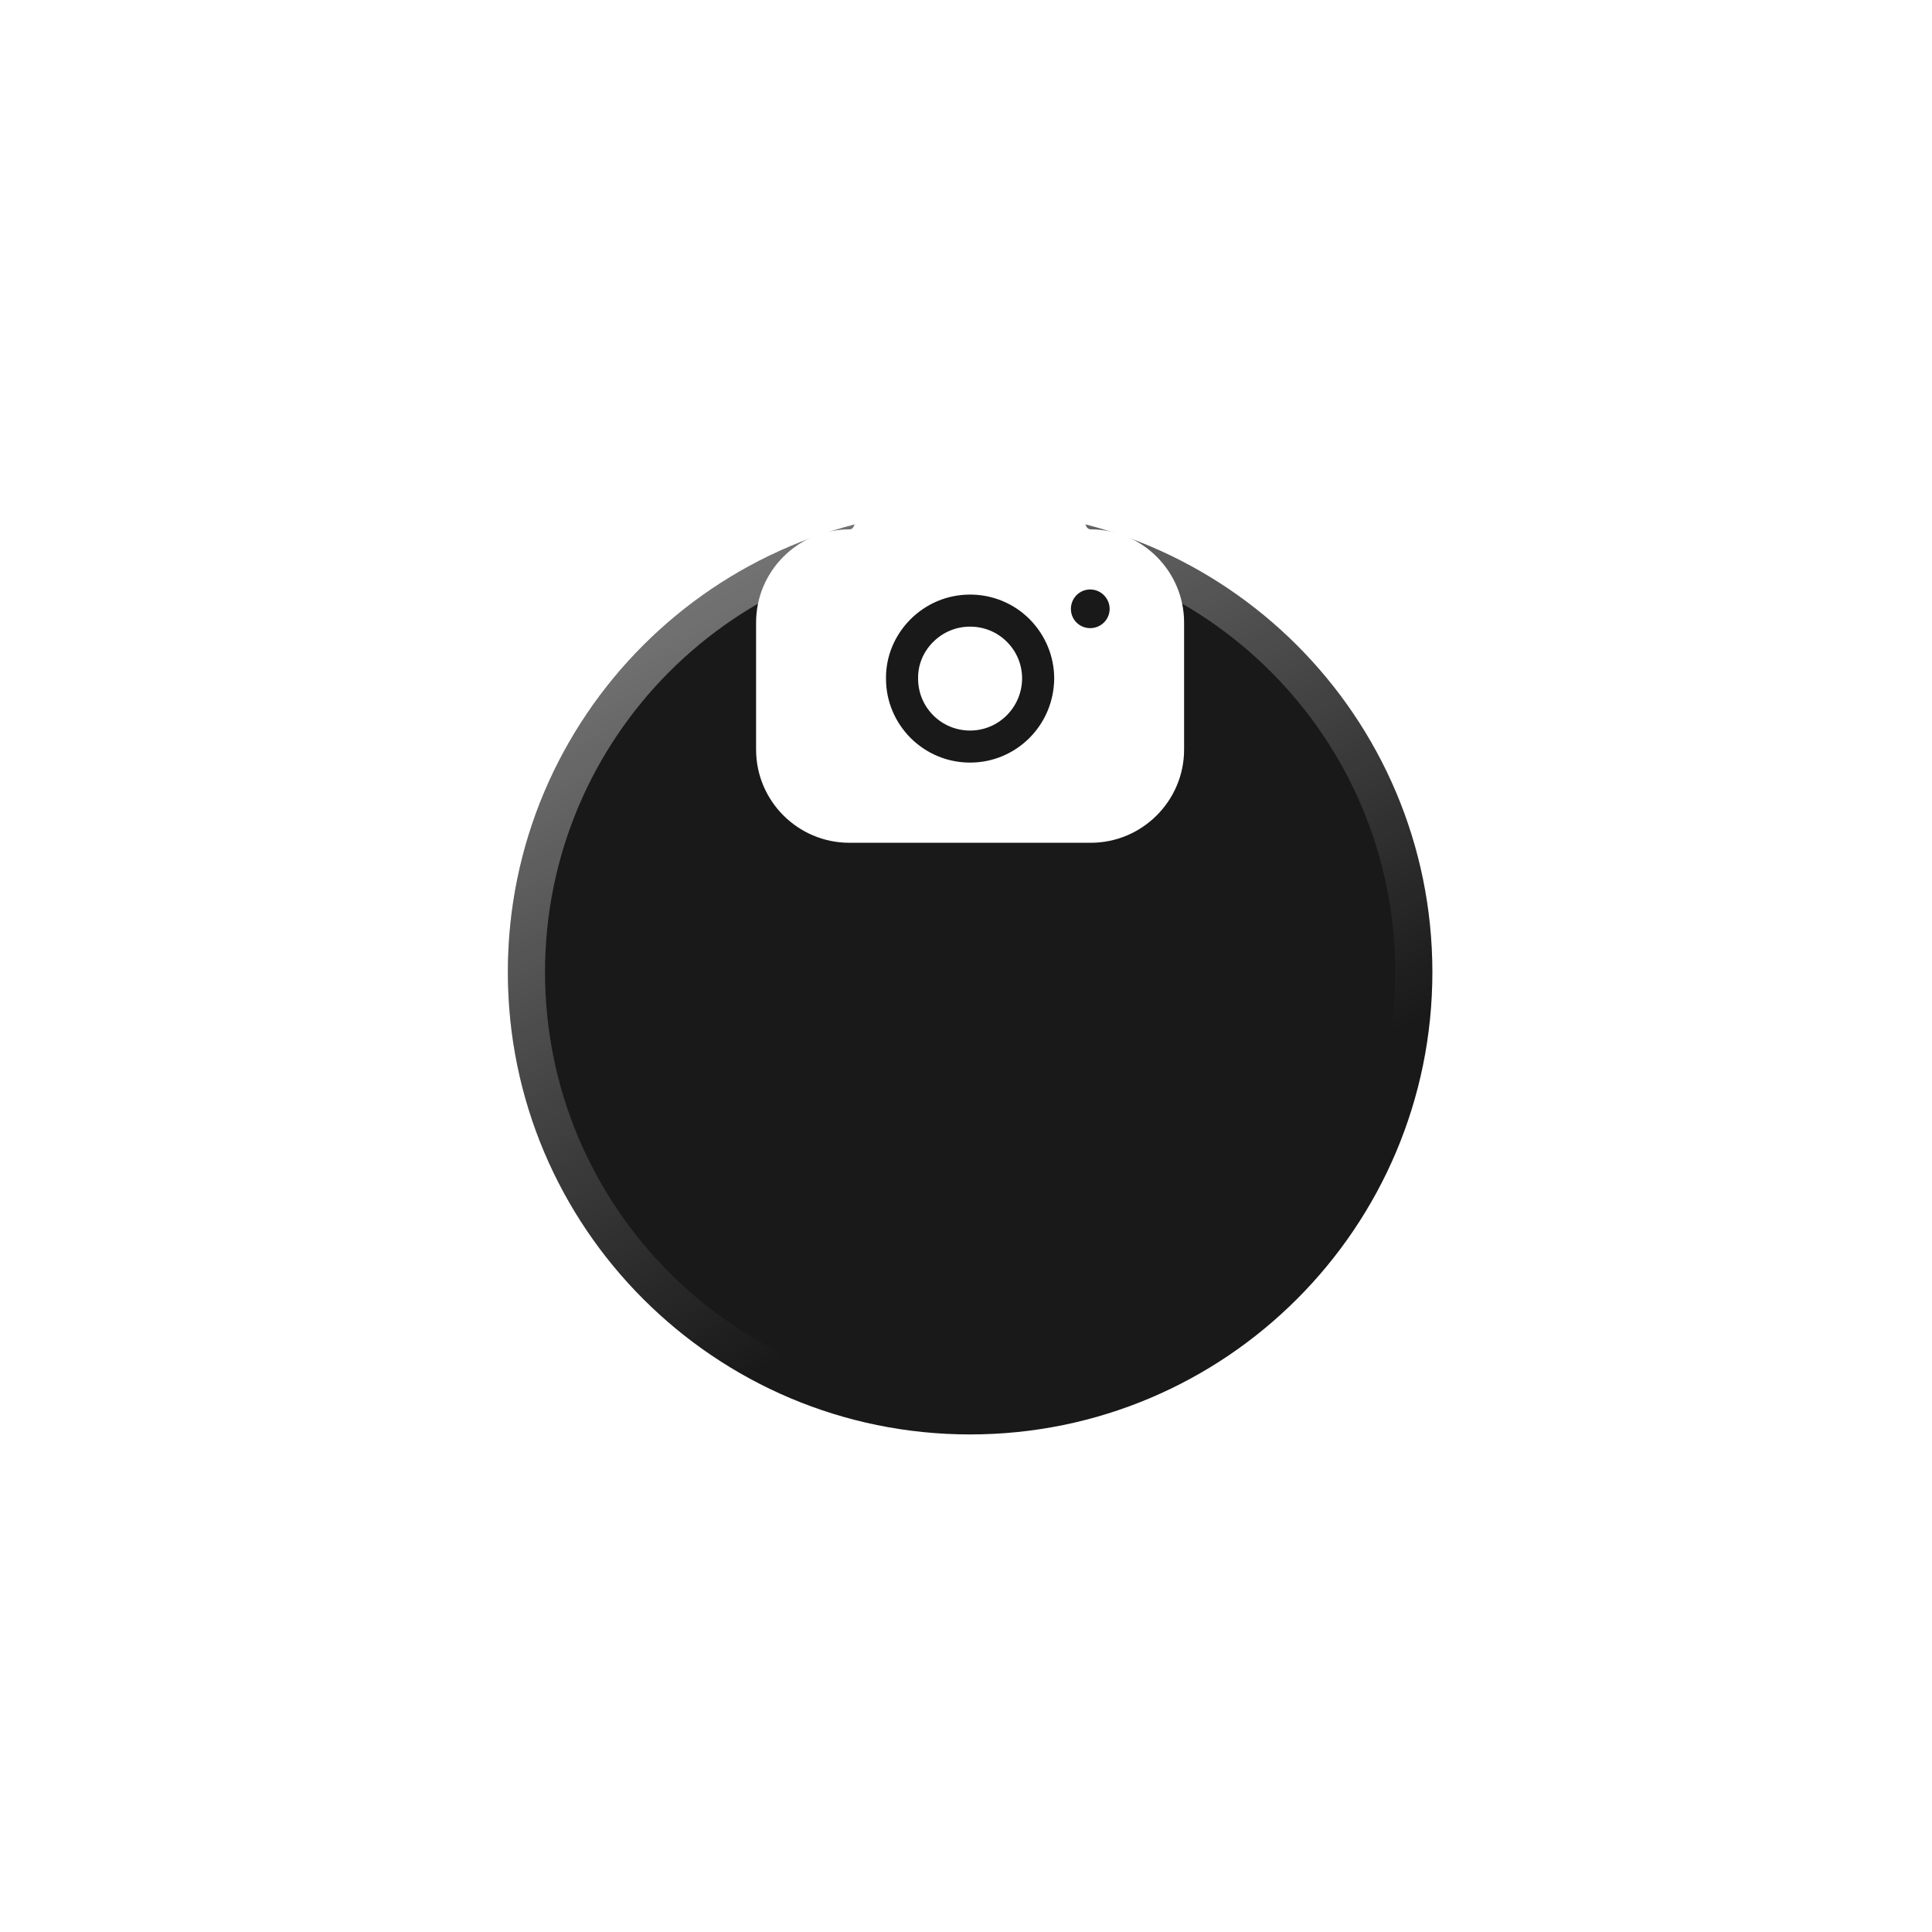 <svg width="78" height="78" viewBox="0 0 78 78" fill="none" xmlns="http://www.w3.org/2000/svg">
<g filter="url(#filter0_d_817_3442)">
<path d="M57.829 26.249C57.829 36.556 49.473 44.912 39.166 44.912C28.859 44.912 20.504 36.556 20.504 26.249C20.504 15.942 28.859 7.587 39.166 7.587C49.473 7.587 57.829 15.942 57.829 26.249Z" fill="#19191A"/>
<path d="M57.079 26.249C57.079 36.142 49.059 44.162 39.166 44.162C29.274 44.162 21.254 36.142 21.254 26.249C21.254 16.357 29.274 8.337 39.166 8.337C49.059 8.337 57.079 16.357 57.079 26.249Z" stroke="url(#paint0_linear_817_3442)" stroke-width="1.5"/>
</g>
<path fill-rule="evenodd" clip-rule="evenodd" d="M43.866 21.269C43.9 21.329 43.961 21.372 44.038 21.372C46.112 21.372 47.805 23.064 47.805 25.135V30.262C47.805 32.333 46.112 34.025 44.038 34.025H34.292C32.21 34.025 30.525 32.333 30.525 30.262V25.135C30.525 23.064 32.21 21.372 34.292 21.372C34.362 21.372 34.431 21.338 34.457 21.269L34.508 21.165C34.538 21.103 34.569 21.038 34.6 20.973C34.821 20.507 35.065 19.992 35.217 19.689C35.614 18.913 36.288 18.481 37.126 18.473H41.196C42.034 18.481 42.717 18.913 43.114 19.689C43.25 19.961 43.457 20.399 43.657 20.822C43.698 20.909 43.739 20.995 43.779 21.079L43.866 21.269ZM43.235 24.583C43.235 25.015 43.581 25.36 44.013 25.36C44.444 25.36 44.799 25.015 44.799 24.583C44.799 24.151 44.444 23.798 44.013 23.798C43.581 23.798 43.235 24.151 43.235 24.583ZM37.671 25.921C38.077 25.515 38.604 25.299 39.165 25.299C39.727 25.299 40.254 25.515 40.651 25.912C41.049 26.309 41.265 26.835 41.265 27.396C41.256 28.553 40.323 29.494 39.165 29.494C38.604 29.494 38.077 29.278 37.679 28.881C37.282 28.484 37.066 27.957 37.066 27.396V27.388C37.057 26.844 37.273 26.318 37.671 25.921ZM41.559 29.796C40.945 30.409 40.099 30.788 39.165 30.788C38.258 30.788 37.411 30.434 36.764 29.796C36.124 29.148 35.77 28.303 35.77 27.396C35.761 26.499 36.115 25.653 36.755 25.006C37.403 24.359 38.258 24.005 39.165 24.005C40.073 24.005 40.928 24.359 41.567 24.997C42.207 25.645 42.561 26.499 42.561 27.396C42.552 28.337 42.172 29.183 41.559 29.796Z" fill="white"/>
<defs>
<filter id="filter0_d_817_3442" x="0.504" y="0.587" width="77.325" height="77.325" filterUnits="userSpaceOnUse" color-interpolation-filters="sRGB">
<feFlood flood-opacity="0" result="BackgroundImageFix"/>
<feColorMatrix in="SourceAlpha" type="matrix" values="0 0 0 0 0 0 0 0 0 0 0 0 0 0 0 0 0 0 127 0" result="hardAlpha"/>
<feOffset dy="13"/>
<feGaussianBlur stdDeviation="10"/>
<feComposite in2="hardAlpha" operator="out"/>
<feColorMatrix type="matrix" values="0 0 0 0 0.149 0 0 0 0 0.149 0 0 0 0 0.149 0 0 0 0.2 0"/>
<feBlend mode="normal" in2="BackgroundImageFix" result="effect1_dropShadow_817_3442"/>
<feBlend mode="normal" in="SourceGraphic" in2="effect1_dropShadow_817_3442" result="shape"/>
</filter>
<linearGradient id="paint0_linear_817_3442" x1="7.39" y1="-29.153" x2="42.286" y2="36.173" gradientUnits="userSpaceOnUse">
<stop stop-color="white"/>
<stop offset="1" stop-color="white" stop-opacity="0"/>
</linearGradient>
</defs>
</svg>

